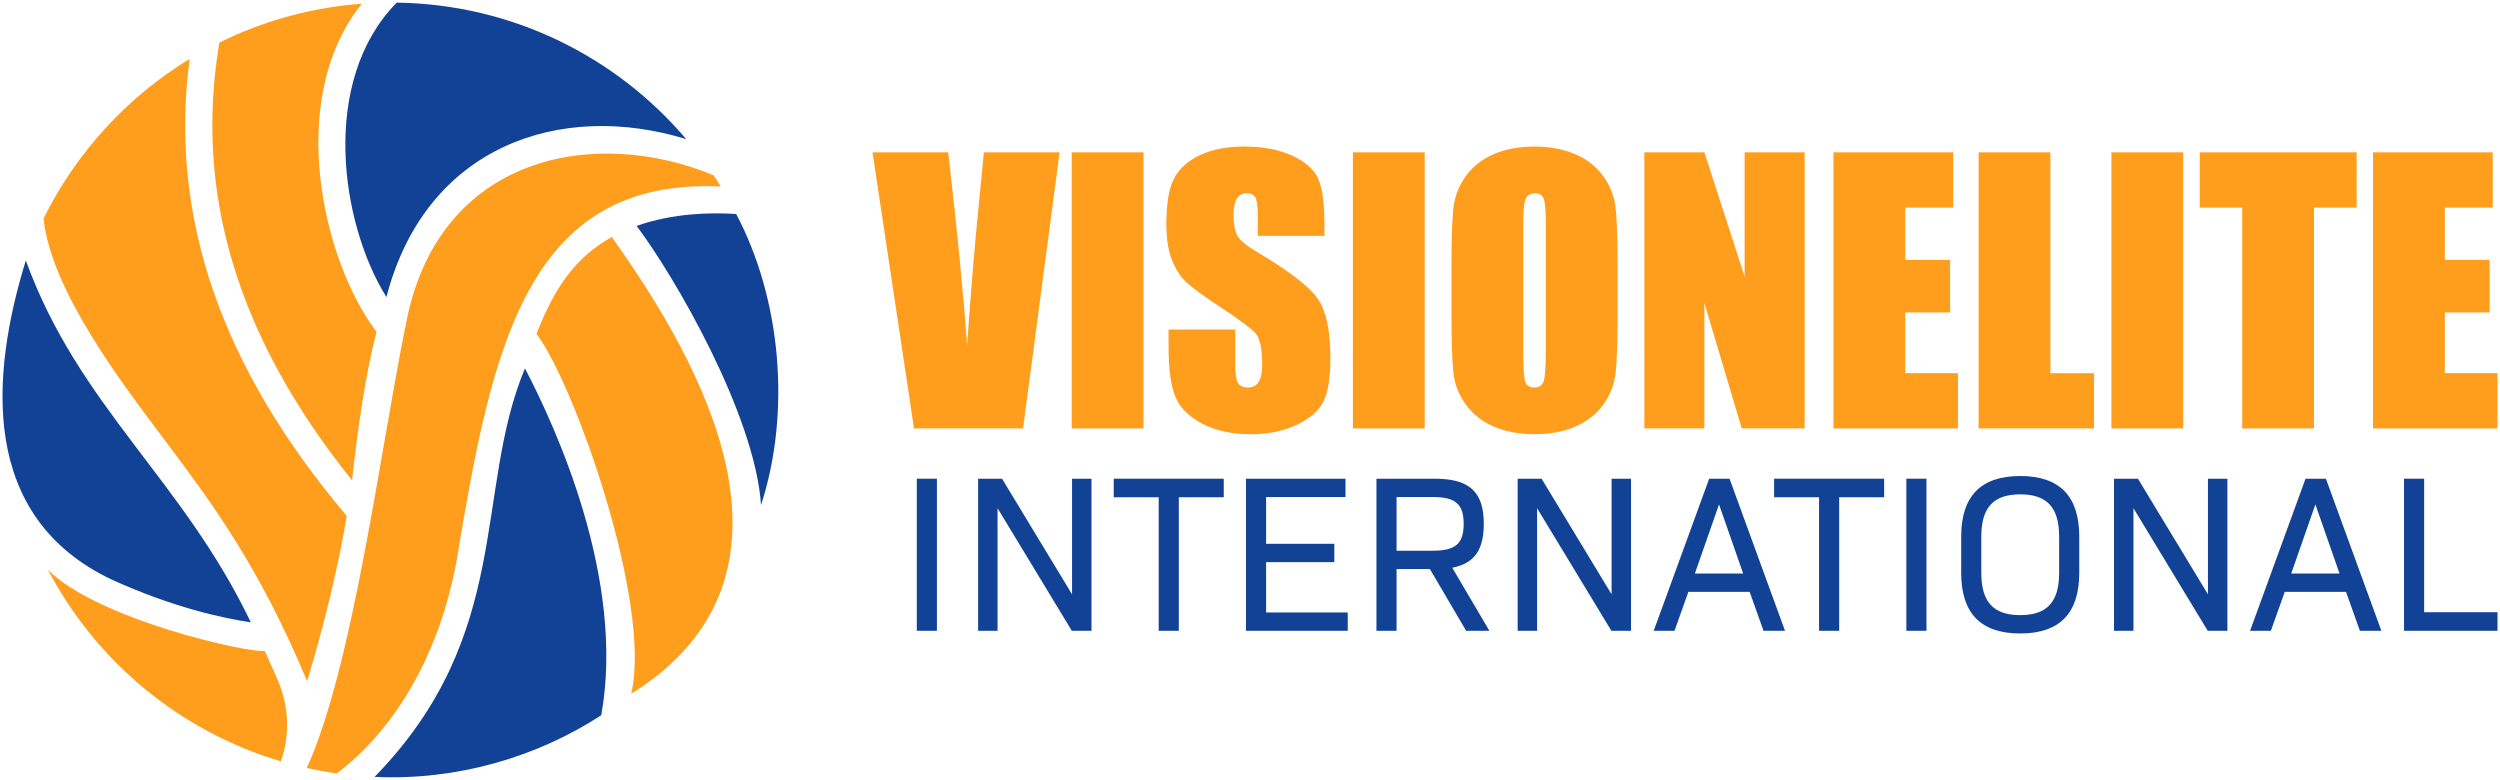 <?xml version="1.0" encoding="UTF-8"?>
<svg id="Layer_1" xmlns="http://www.w3.org/2000/svg" version="1.1" viewBox="0 0 1000 312">
  <!-- Generator: Adobe Illustrator 29.5.1, SVG Export Plug-In . SVG Version: 2.1.0 Build 141)  -->
  <g>
    <g>
      <path d="M423.841,60.932l-14.617,110.436h-43.62l-16.594-110.436h30.287c3.517,30.418,6.032,56.16,7.535,77.216,1.487-21.281,3.058-40.176,4.728-56.682l1.993-20.534h30.287Z" fill="#ff9d1d"/>
      <path d="M457.401,60.932v110.436h-28.717V60.932h28.717Z" fill="#ff9d1d"/>
      <path d="M529.774,94.355h-26.671v-8.188c0-3.82-.344-6.252-1.023-7.295-.684-1.049-1.821-1.571-3.413-1.571-1.727,0-3.037.704-3.919,2.119-.887,1.409-1.331,3.548-1.331,6.413,0,3.689.496,6.466,1.493,8.329.955,1.868,3.658,4.117,8.115,6.753,12.785,7.588,20.837,13.813,24.156,18.677,3.319,4.869,4.978,12.712,4.978,23.535,0,7.869-.918,13.667-2.76,17.393-1.842,3.731-5.401,6.857-10.677,9.383-5.276,2.52-11.413,3.783-18.416,3.783-7.687,0-14.246-1.456-19.678-4.363-5.438-2.912-8.996-6.617-10.677-11.12s-2.526-10.891-2.526-19.167v-7.233h26.671v13.437c0,4.138.376,6.8,1.127,7.984.751,1.179,2.082,1.774,3.992,1.774s3.329-.751,4.263-2.254c.929-1.498,1.399-3.726,1.399-6.685,0-6.502-.887-10.755-2.661-12.754-1.821-1.999-6.299-5.344-13.437-10.03-7.139-4.728-11.872-8.162-14.189-10.296-2.317-2.14-4.243-5.093-5.766-8.871-1.524-3.773-2.28-8.595-2.28-14.46,0-8.459,1.075-14.643,3.235-18.551,2.16-3.914,5.651-6.972,10.473-9.174,4.817-2.207,10.64-3.308,17.461-3.308,7.457,0,13.813,1.205,19.068,3.611,5.25,2.411,8.73,5.448,10.437,9.106,1.701,3.663,2.557,9.884,2.557,18.656v4.368l0-0Z" fill="#ff9d1d"/>
      <path d="M569.878,60.932v110.436h-28.717V60.932h28.717Z" fill="#ff9d1d"/>
      <path d="M647.031,125.598c0,11.094-.261,18.953-.788,23.566-.522,4.618-2.16,8.835-4.91,12.655s-6.466,6.753-11.152,8.798-10.139,3.068-16.37,3.068c-5.912,0-11.219-.965-15.926-2.896-4.707-1.936-8.495-4.832-11.36-8.699-2.865-3.867-4.566-8.073-5.114-12.618s-.819-12.508-.819-23.874v-18.896c0-11.094.261-18.953.783-23.566.527-4.618,2.16-8.835,4.916-12.655,2.75-3.82,6.466-6.753,11.152-8.798,4.681-2.046,10.139-3.068,16.37-3.068,5.912,0,11.219.965,15.926,2.896,4.707,1.936,8.495,4.832,11.36,8.699s4.566,8.073,5.114,12.618c.543,4.545.819,12.508.819,23.874v18.896l-0.0 0ZM618.315,89.309c0-5.14-.287-8.428-.856-9.858-.569-1.435-1.738-2.15-3.512-2.15-1.498,0-2.651.579-3.444,1.743-.798,1.158-1.195,4.582-1.195,10.265v51.568c0,6.413.261,10.369.788,11.867.522,1.503,1.738,2.254,3.648,2.254,1.952,0,3.204-.866,3.752-2.594.543-1.727.819-5.845.819-12.347v-50.749l0.0 0Z" fill="#ff9d1d"/>
      <path d="M721.857,60.932v110.436h-25.168l-14.94-50.206v50.206h-24.01V60.932h24.01l16.099,49.726v-49.726h24.01-0Z" fill="#ff9d1d"/>
    </g>
    <g>
      <path d="M733.385,60.932h47.884v22.1h-19.167v20.941h17.941v21.009h-17.941v24.286h21.077v22.1h-49.794V60.932h-0Z" fill="#ff9d1d"/>
      <path d="M820.151,60.932v88.337h17.461v22.1h-46.177V60.932h28.717Z" fill="#ff9d1d"/>
      <path d="M873.284,60.932v110.436h-28.717V60.932h28.717Z" fill="#ff9d1d"/>
      <path d="M942.662,60.932v22.1h-17.054v88.337h-28.717v-88.337h-16.986v-22.1h62.756-0Z" fill="#ff9d1d"/>
      <path d="M949.206,60.932h47.884v22.1h-19.167v20.941h17.941v21.009h-17.941v24.286h21.077v22.1h-49.794V60.932h-0Z" fill="#ff9d1d"/>
    </g>
    <g>
      <path d="M366.718,191.482h8.049v60.832h-8.049v-60.832Z" fill="#124295"/>
      <path d="M391.244,191.482h9.572l28.001,46.249v-46.249h7.78v60.832h-7.867l-29.706-49.024v49.024h-7.78v-60.832Z" fill="#124295"/>
      <path d="M463.477,198.905h-17.985v-7.423h44.013v7.423h-17.978v53.41h-8.049v-53.41Z" fill="#124295"/>
      <path d="M498.391,191.482h39.809v7.335h-31.76v18.699h27.288v7.335h-27.288v20.127h32.656v7.335h-40.705v-60.832Z" fill="#124295"/>
      <path d="M550.577,191.482h23.347c13.87,0,19.595,5.274,19.595,18.073,0,10.373-3.759,15.829-12.617,17.534l14.853,25.226h-9.302l-14.496-24.694h-13.331v24.694h-8.049v-60.832ZM573.21,220.285c9.127,0,12.26-2.95,12.26-10.73,0-7.787-3.132-10.737-12.26-10.737h-14.583v21.467h14.583Z" fill="#124295"/>
      <path d="M607.061,191.482h9.572l28.001,46.249v-46.249h7.78v60.832h-7.867l-29.706-49.024v49.024h-7.78v-60.832h-0Z" fill="#124295"/>
      <path d="M683.671,191.482h8.144l22.188,60.832h-8.588l-5.551-15.567h-24.512l-5.543,15.567h-8.319l22.181-60.832h0ZM697.271,229.412l-9.659-27.644-9.666,27.644h19.326Z" fill="#124295"/>
      <path d="M727.625,198.905h-17.985v-7.423h44.013v7.423h-17.978v53.41h-8.049v-53.41h0Z" fill="#124295"/>
      <path d="M762.54,191.482h8.049v60.832h-8.049v-60.832Z" fill="#124295"/>
      <path d="M784.473,229.143v-14.489c0-16.106,7.78-24.25,23.616-24.25s23.616,8.144,23.616,24.25v14.489c0,16.106-7.78,24.243-23.616,24.243s-23.616-8.137-23.616-24.243ZM823.656,229.143v-14.489c0-11.633-4.83-16.914-15.567-16.914s-15.567,5.281-15.567,16.914v14.489c0,11.633,4.83,16.907,15.567,16.907s15.567-5.274,15.567-16.907Z" fill="#124295"/>
      <path d="M845.604,191.482h9.572l28.001,46.249v-46.249h7.78v60.832h-7.867l-29.706-49.024v49.024h-7.78v-60.832h-0Z" fill="#124295"/>
      <path d="M922.215,191.482h8.144l22.188,60.832h-8.588l-5.551-15.567h-24.512l-5.543,15.567h-8.319l22.181-60.832h0ZM935.815,229.412l-9.659-27.644-9.666,27.644h19.326Z" fill="#124295"/>
      <path d="M961.609,191.482h8.049v53.41h29.342v7.423h-37.391v-60.832Z" fill="#124295"/>
    </g>
  </g>
  <g>
    <path d="M65.598,175.667c18.661,24.812,37.904,50.462,57.249,96.795,5.96-19.729,11.934-42.77,15.853-66.093-50.302-59.445-71.169-119.816-62.861-182.805-25.03,15.266-45.37,37.442-58.422,63.863,3.049,29.018,31.738,66.323,48.18,88.241Z" fill="#ff9d1d"/>
    <path d="M105.879,260.381c-7.088.828-67.235-12.768-86.721-32.503,19.255,36.668,52.752,64.66,93.157,76.637.017-.048.034-.096.051-.145,3.697-10.421,3.2-21.875-1.154-32.039-1.782-4.16-3.559-8.137-5.333-11.951Z" fill="#ff9d1d"/>
    <path d="M140.821,192.147c2.293-21.164,5.531-43.118,9.78-59.458-21.091-27.583-36.822-92.417-5.905-131.215-20.326,1.521-39.556,6.942-56.942,15.551-10.245,60.339,7.355,118.174,53.067,175.122Z" fill="#ff9d1d"/>
    <path d="M254.64,90.373c15.115,20.012,47.352,75.54,49.777,111.647,12.081-37.225,8.031-82.436-9.941-116.419-9.886-.653-25.206-.426-39.836,4.771Z" fill="#124295"/>
    <path d="M154.569,118.818c15.806-60.893,70.078-78.533,119.932-63.16C246.532,22.761,205.083,1.713,158.679,1.045c-30.923,31.478-22.377,88.574-4.11,117.773Z" fill="#124295"/>
    <path d="M182.487,225.1c14.064-84.171,27.17-154.228,105.826-150.488-.929-1.504-1.881-2.992-2.86-4.461-47.204-19.783-110.755-8.475-123.245,60.283.06.076.121.17.181.245l-.305.241c-10.148,50.443-21.112,136.304-39.387,176.277,3.933.873,7.918,1.603,11.957,2.171,11.011-8.104,38.051-32.682,47.833-84.268Z" fill="#ff9d1d"/>
    <path d="M44.842,231.909c24.601,11.174,44.556,15.412,55.484,17.019C72.98,191.797,31.514,162.516,10.334,104.199c-14.084,45.611-18.825,102.57,34.508,127.709Z" fill="#124295"/>
    <path d="M209.976,147.363c-20.577,49.301-4.472,106.295-60.143,163.39,32.766,1.548,64.894-7.866,90.673-24.664,9.721-53.983-17.948-114.738-30.53-138.726Z" fill="#124295"/>
    <path d="M244.695,94.809c-14.589,8.074-23.042,20.554-30.1,38.72,15.162,20.048,46.39,108.067,37.886,143.973,76.1-47.419,28.219-132.328-7.786-182.693Z" fill="#ff9d1d"/>
  </g>
</svg>